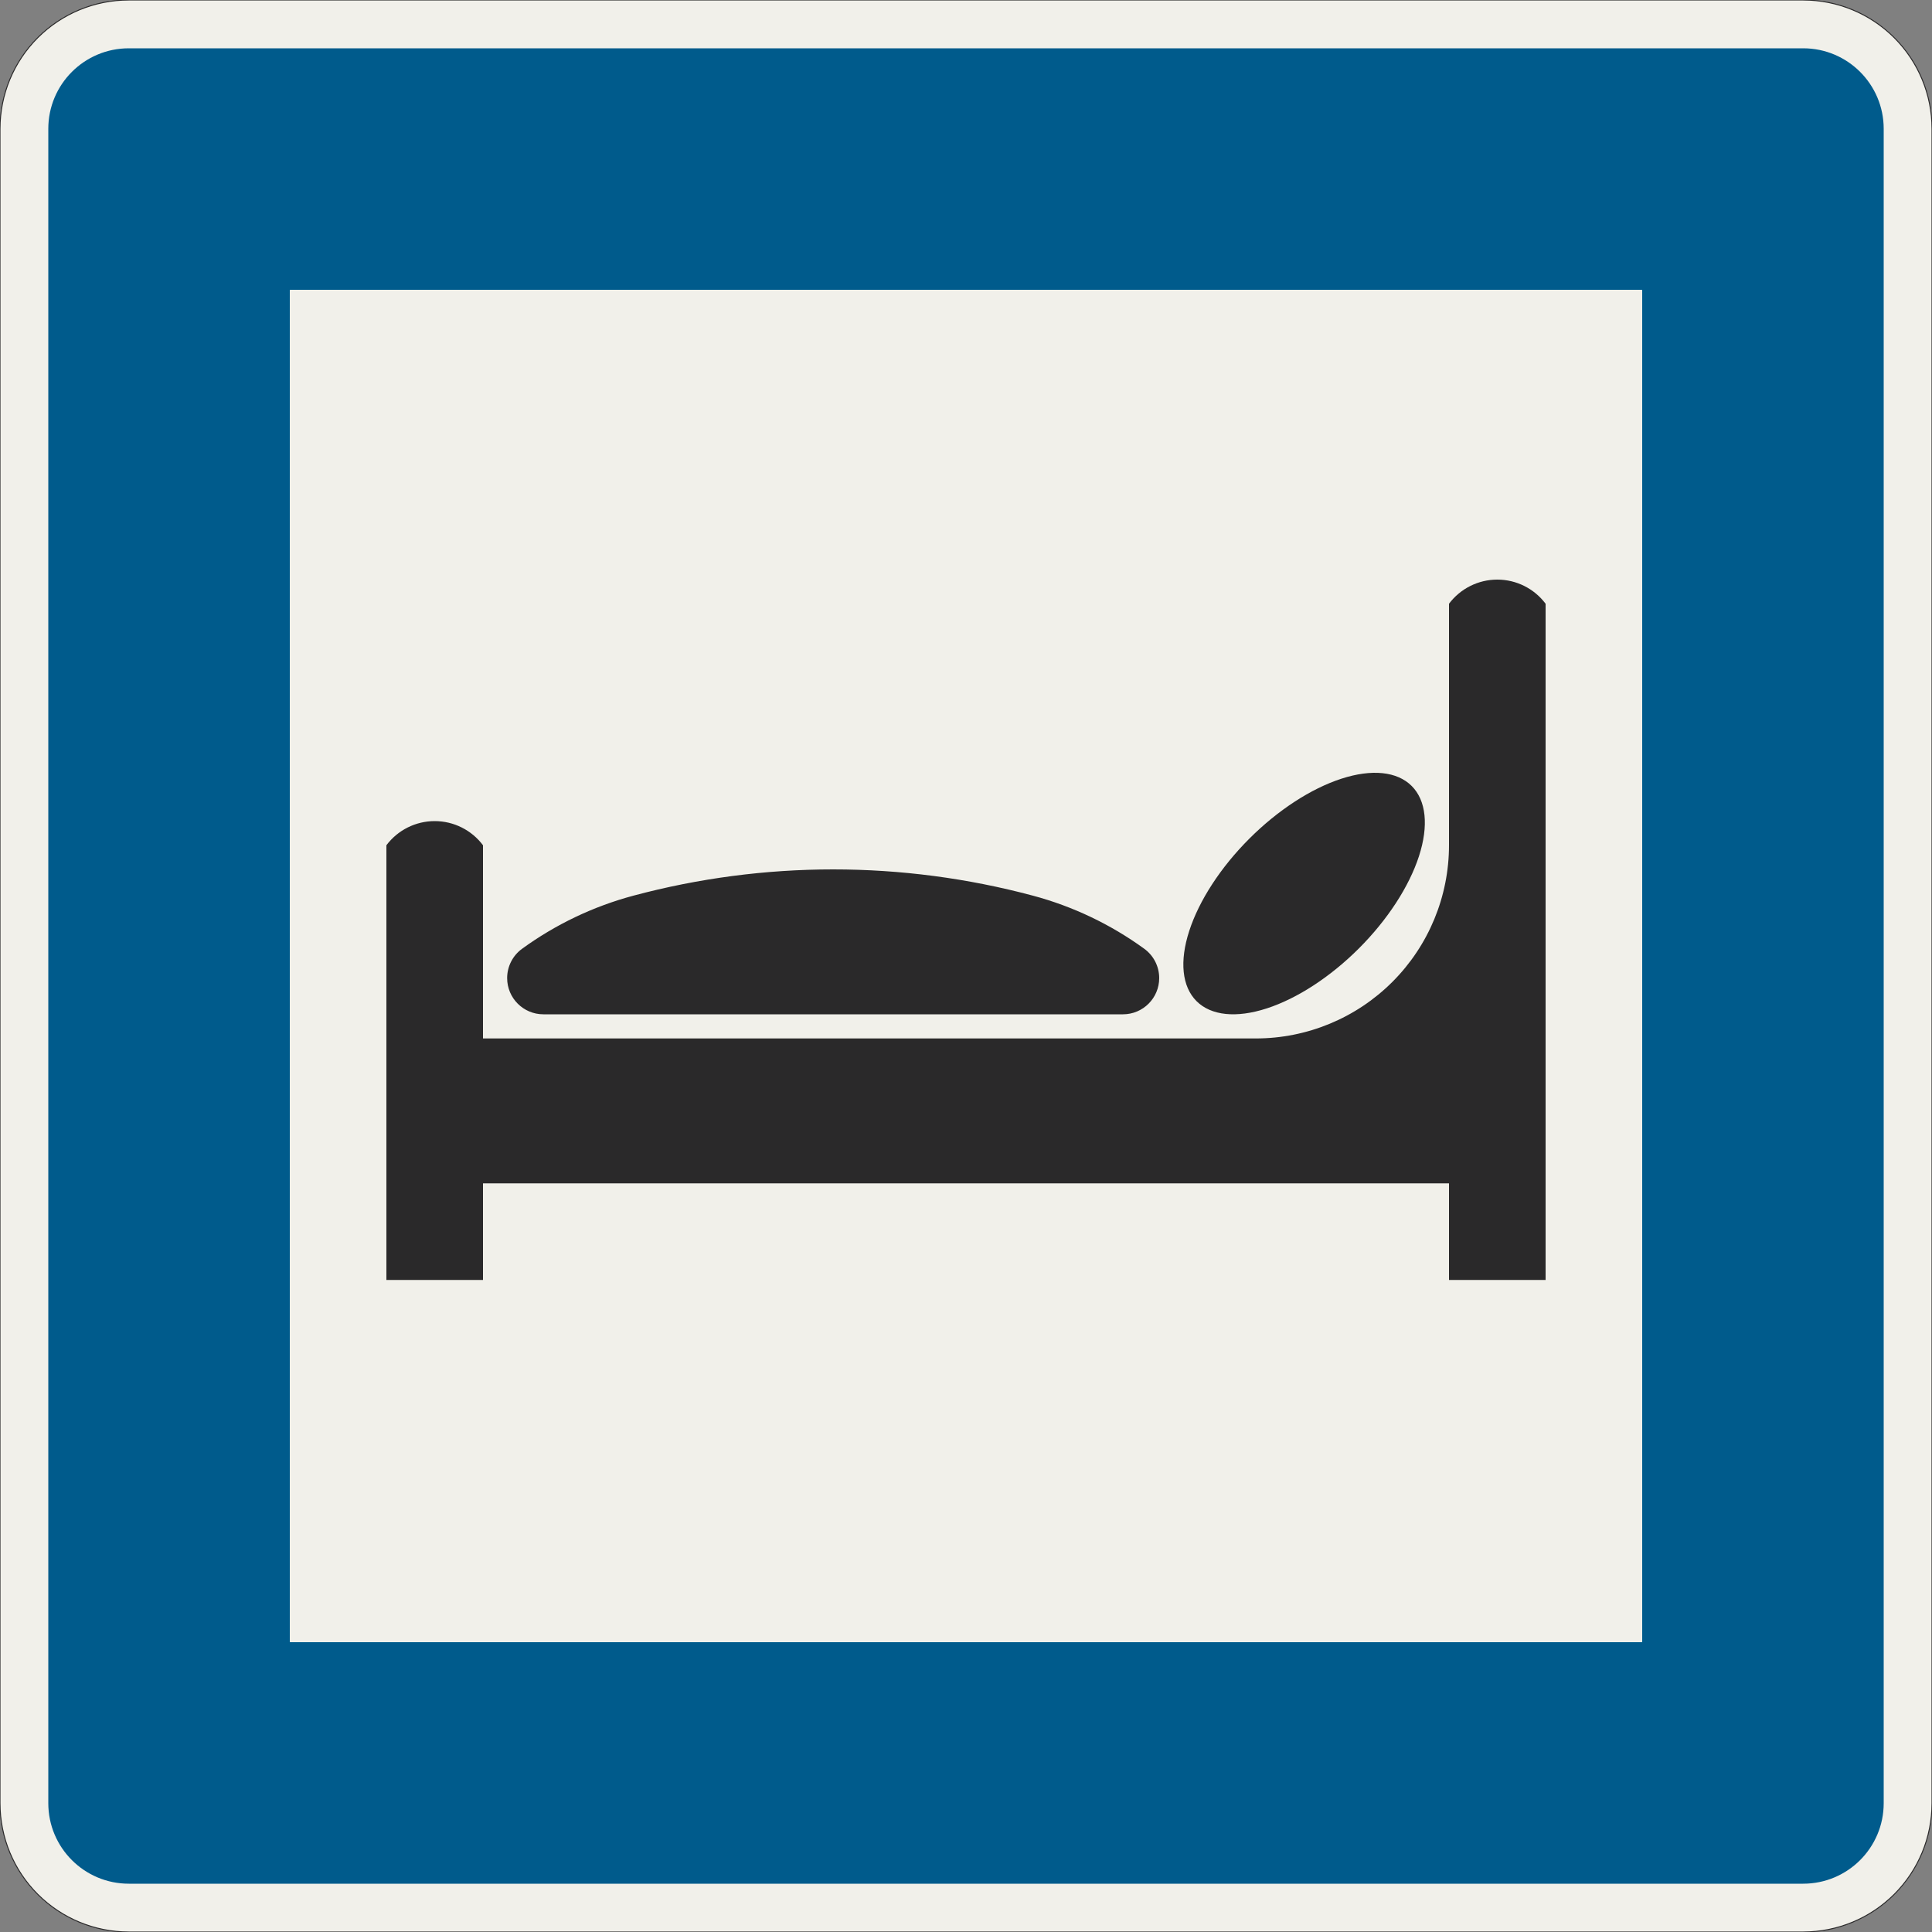 <?xml version="1.0" encoding="UTF-8"?>
<svg xmlns="http://www.w3.org/2000/svg" xmlns:xlink="http://www.w3.org/1999/xlink" width="600mm" height="600mm" viewBox="0 0 6000 6000" version="1.1">
<rect x="0" y="0" width="6000" height="6000" fill="#808080" stroke="none"/>
<g id="surface491">
<path style="fill-rule:evenodd;fill:rgb(94.51%,94.118%,91.765%);fill-opacity:1;stroke-width:0.3;stroke-linecap:butt;stroke-linejoin:miter;stroke:rgb(16.471%,16.078%,16.471%);stroke-opacity:1;stroke-miterlimit:3;" d="M -260 -300 C -270.609 -300 -280.783 -295.786 -288.284 -288.284 C -295.786 -280.783 -300 -270.609 -300 -260 L -300 260 C -300 270.609 -295.786 280.783 -288.284 288.284 C -280.783 295.786 -270.609 300 -260 300 L 260 300 C 270.609 300 280.783 295.786 288.284 288.284 C 295.786 280.783 300 270.609 300 260 L 300 -260 C 300 -270.609 295.786 -280.783 288.284 -288.284 C 280.783 -295.786 270.609 -300 260 -300 L -260 -300 " transform="matrix(10,0,0,-10,3000,3000)"/>
<path style=" stroke:none;fill-rule:evenodd;fill:rgb(0%,35.686%,54.902%);fill-opacity:1;" d="M 400 5850 C 261.93 5850 150 5738.07 150 5600 L 150 400 C 150 261.93 261.93 150 400 150 L 5600 150 C 5738.07 150 5850 261.93 5850 400 L 5850 5600 C 5850 5738.07 5738.07 5850 5600 5850 L 400 5850 "/>
<path style=" stroke:none;fill-rule:evenodd;fill:rgb(94.51%,94.118%,91.765%);fill-opacity:1;" d="M 900 5100 L 900 900 L 5100 900 L 5100 5100 L 900 5100 "/>
<path style=" stroke:none;fill-rule:evenodd;fill:rgb(16.471%,16.078%,16.471%);fill-opacity:1;" d="M 4800 3975 L 4500 3975 L 4500 3675 L 1500 3675 L 1500 3975 L 1200 3975 L 1200 2625 C 1235.41 2577.785 1290.984 2550 1350 2550 C 1409.016 2550 1464.59 2577.785 1500 2625 L 1500 3225 L 3900 3225 C 4059.129 3225 4211.742 3161.785 4324.266 3049.266 C 4436.785 2936.742 4500 2784.129 4500 2625 L 4500 1875 C 4535.41 1827.785 4590.984 1800 4650 1800 C 4709.016 1800 4764.59 1827.785 4800 1875 L 4800 3975 M 3487.5 3150 L 1687.5 3150 C 1625.367 3150 1575 3099.633 1575 3037.5 C 1575 3001.496 1592.23 2967.668 1621.355 2946.5 C 1725.609 2870.719 1842.922 2814.781 1967.43 2781.484 L 1967.434 2781.484 C 2169.684 2727.395 2378.141 2700 2587.5 2700 C 2796.859 2700 3005.316 2727.395 3207.566 2781.484 L 3207.57 2781.484 C 3332.078 2814.781 3449.391 2870.719 3553.645 2946.5 C 3582.77 2967.668 3600 3001.496 3600 3037.5 C 3600 3099.633 3549.633 3150 3487.5 3150 M 4384.109 2440.891 C 4429.27 2486.055 4437.383 2564.566 4406.66 2659.16 C 4375.938 2753.75 4308.895 2856.672 4220.285 2945.285 C 4131.672 3033.895 4028.75 3100.938 3934.16 3131.66 C 3839.566 3162.383 3761.055 3154.27 3715.891 3109.109 C 3670.73 3063.945 3662.617 2985.434 3693.34 2890.84 C 3724.062 2796.25 3791.105 2693.328 3879.715 2604.715 C 3968.328 2516.105 4071.25 2449.062 4165.84 2418.34 C 4260.434 2387.617 4338.945 2395.73 4384.109 2440.891 "/>
</g>
</svg>
